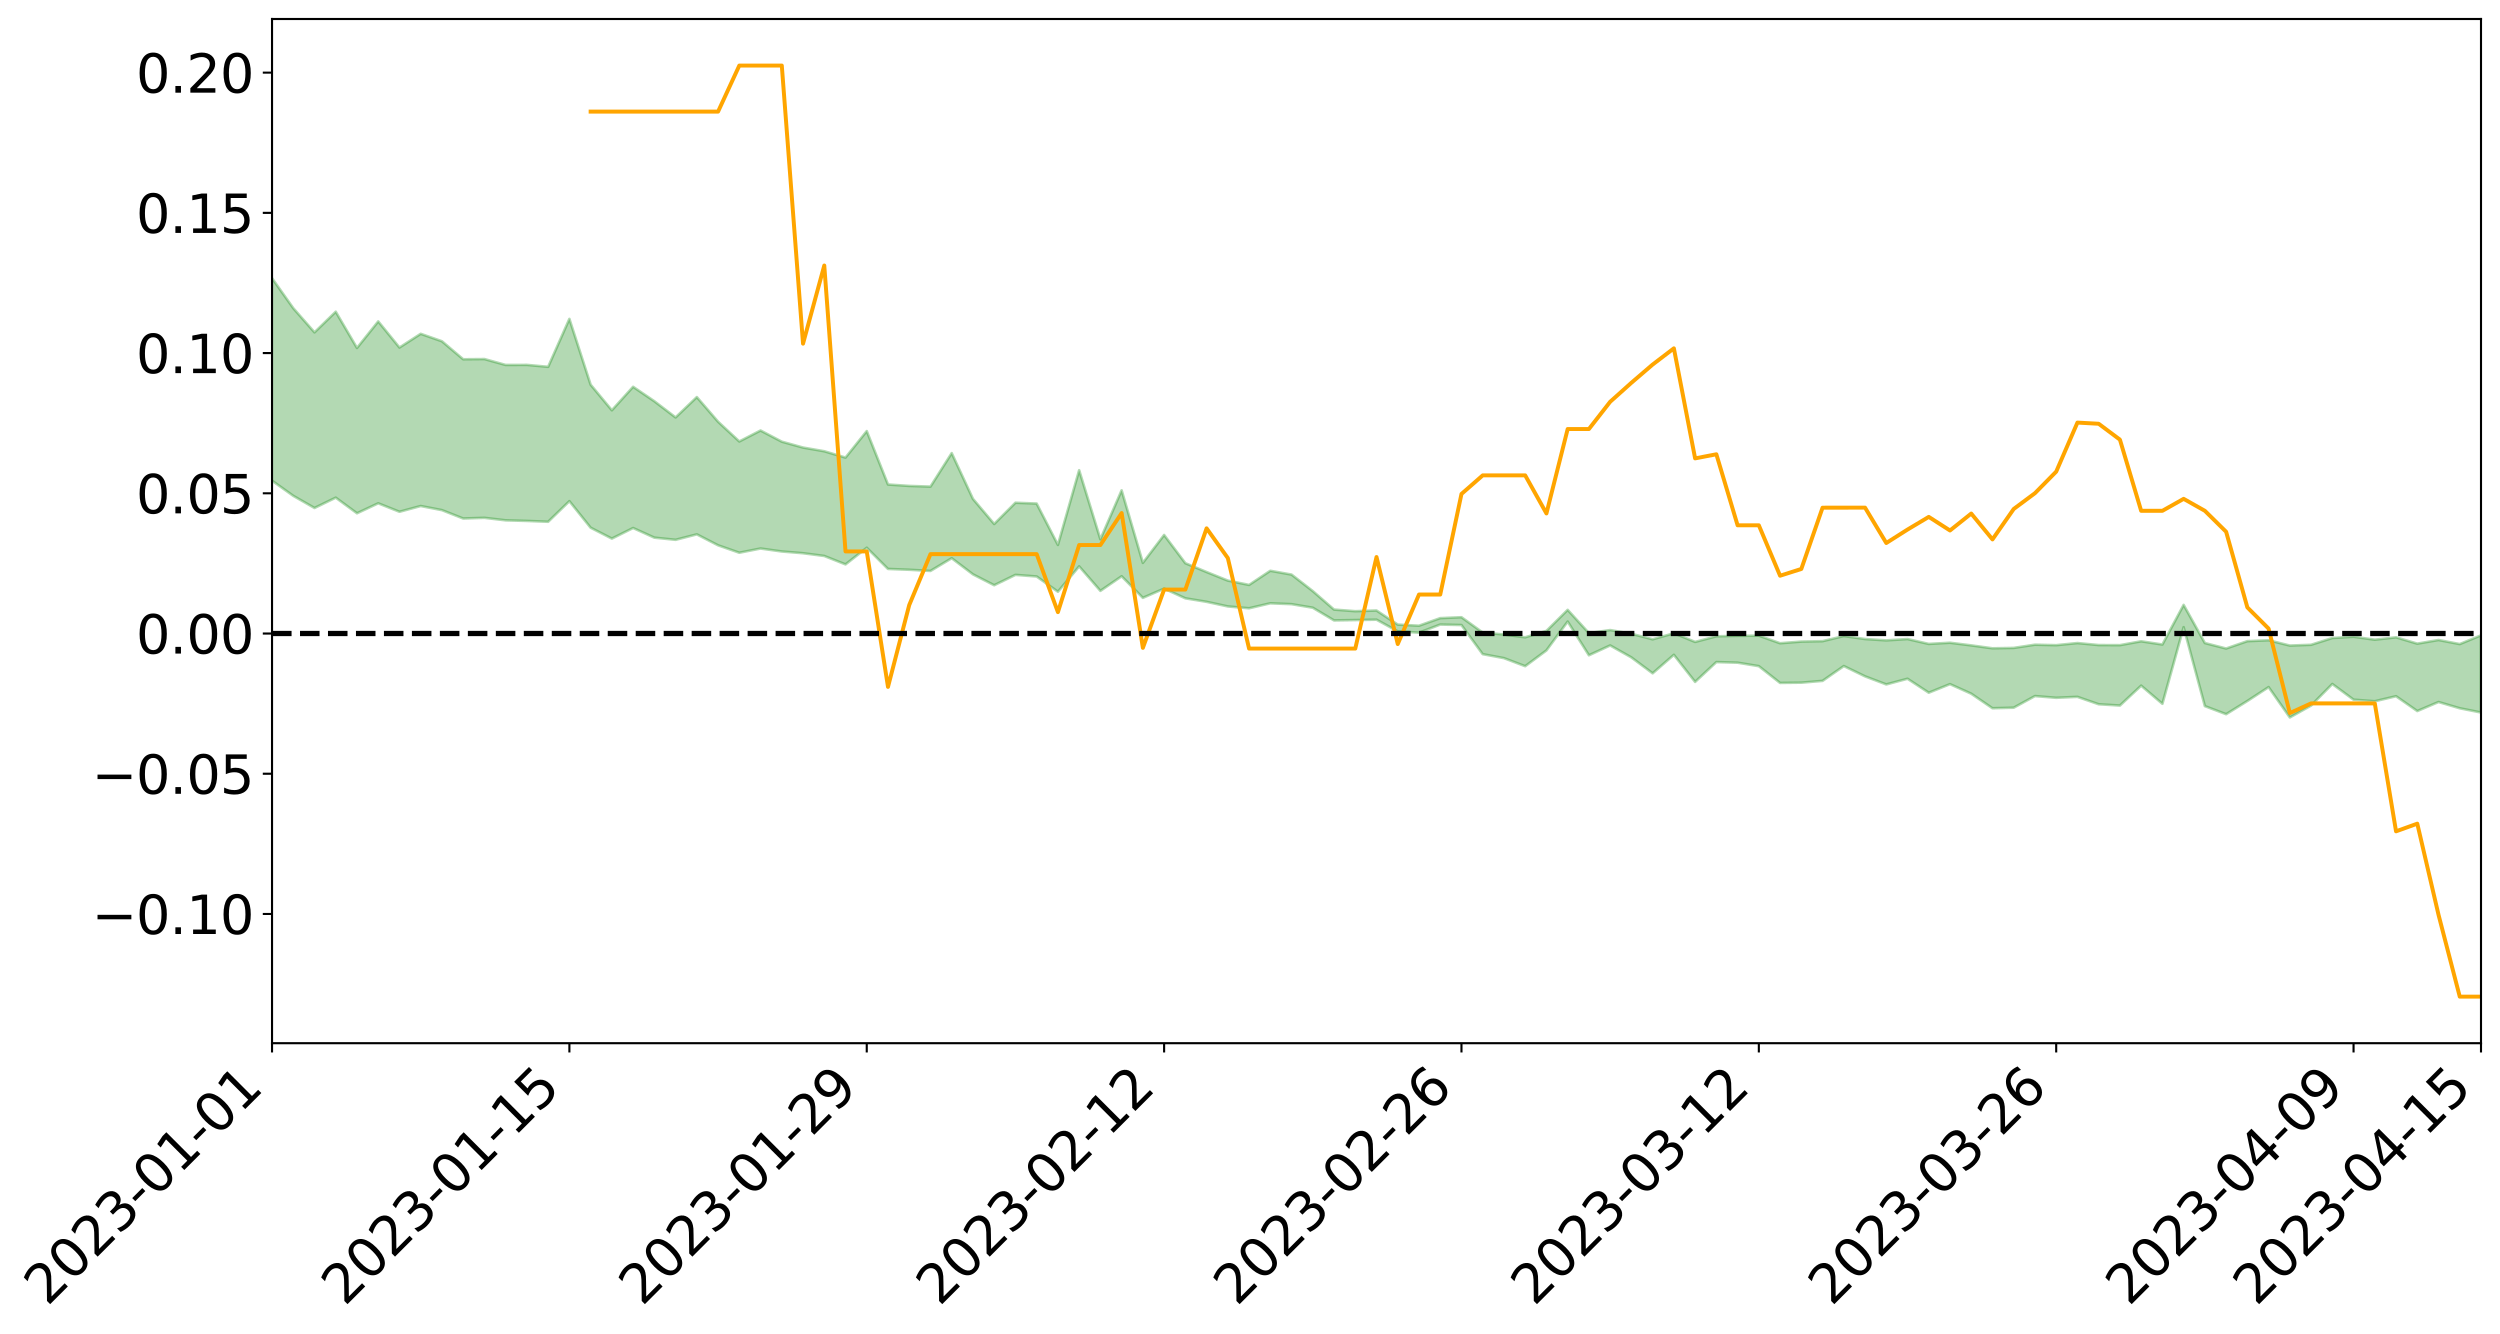<?xml version="1.0" encoding="utf-8" standalone="no"?>
<!DOCTYPE svg PUBLIC "-//W3C//DTD SVG 1.1//EN"
  "http://www.w3.org/Graphics/SVG/1.1/DTD/svg11.dtd">
<svg xmlns:xlink="http://www.w3.org/1999/xlink" width="947.275pt" height="505.355pt" viewBox="0 0 947.275 505.355" xmlns="http://www.w3.org/2000/svg" version="1.1">
 <defs>
  <style type="text/css">*{stroke-linejoin: round; stroke-linecap: butt}</style>
 </defs>
 <g id="figure_1">
  <g id="patch_1">
   <path d="M 0 505.355 
L 947.275 505.355 
L 947.275 -0 
L 0 -0 
z
" style="fill: #ffffff"/>
  </g>
  <g id="axes_1">
   <g id="patch_2">
    <path d="M 103.075 395.28 
L 940.075 395.28 
L 940.075 7.2 
L 103.075 7.2 
z
" style="fill: #ffffff"/>
   </g>
   <g id="PolyCollection_1">
    <path d="M -4315.319 239.974 
L -4315.319 239.99 
L -4307.271 239.916 
L -4299.223 239.851 
L -4291.175 239.768 
L -4283.127 239.711 
L -4275.079 239.639 
L -4267.031 239.556 
L -4258.983 239.477 
L -4250.935 239.405 
L -4242.887 239.341 
L -4234.839 239.268 
L -4226.791 239.192 
L -4218.742 239.118 
L -4210.694 239.028 
L -4202.646 238.952 
L -4194.598 238.865 
L -4186.55 238.788 
L -4178.502 238.688 
L -4170.454 238.603 
L -4162.406 238.522 
L -4154.358 238.426 
L -4146.31 238.333 
L -4138.262 238.242 
L -4130.214 238.133 
L -4122.166 238.037 
L -4114.117 237.925 
L -4106.069 237.812 
L -4098.021 237.688 
L -4089.973 237.56 
L -4081.925 237.434 
L -4073.877 237.29 
L -4065.829 237.128 
L -4057.781 236.981 
L -4049.733 236.816 
L -4041.685 236.63 
L -4033.637 236.453 
L -4025.589 236.249 
L -4017.541 236.041 
L -4009.492 235.826 
L -4001.444 235.599 
L -3993.396 235.348 
L -3985.348 235.081 
L -3977.3 234.799 
L -3969.252 234.525 
L -3961.204 234.206 
L -3953.156 233.899 
L -3945.108 233.574 
L -3937.06 233.246 
L -3929.012 232.894 
L -3920.964 232.515 
L -3912.916 232.16 
L -3904.867 231.767 
L -3896.819 231.361 
L -3888.771 230.962 
L -3880.723 230.565 
L -3872.675 230.137 
L -3864.627 229.704 
L -3856.579 229.272 
L -3848.531 228.822 
L -3840.483 228.366 
L -3832.435 227.911 
L -3824.387 227.441 
L -3816.339 226.97 
L -3808.291 226.505 
L -3800.242 226.022 
L -3792.194 225.508 
L -3784.146 225.008 
L -3776.098 224.509 
L -3768.05 224.017 
L -3760.002 223.507 
L -3751.954 223.007 
L -3743.906 222.5 
L -3735.858 222.037 
L -3727.81 221.501 
L -3719.762 221.03 
L -3711.714 220.52 
L -3703.666 220.036 
L -3695.617 219.533 
L -3687.569 219.076 
L -3679.521 218.56 
L -3671.473 218.077 
L -3663.425 217.621 
L -3655.377 217.129 
L -3647.329 216.661 
L -3639.281 216.181 
L -3631.233 215.691 
L -3623.185 215.219 
L -3615.137 214.755 
L -3607.089 214.265 
L -3599.041 213.793 
L -3590.992 213.311 
L -3582.944 212.837 
L -3574.896 212.373 
L -3566.848 211.898 
L -3558.8 211.419 
L -3550.752 210.983 
L -3542.704 210.496 
L -3534.656 210.028 
L -3526.608 209.568 
L -3518.56 209.107 
L -3510.512 208.648 
L -3502.464 208.184 
L -3494.416 207.739 
L -3486.367 207.279 
L -3478.319 206.809 
L -3470.271 206.335 
L -3462.223 205.856 
L -3454.175 205.405 
L -3446.127 204.914 
L -3438.079 204.393 
L -3430.031 203.901 
L -3421.983 203.384 
L -3413.935 202.86 
L -3405.887 202.309 
L -3397.839 201.748 
L -3389.791 201.223 
L -3381.742 200.631 
L -3373.694 200.065 
L -3365.646 199.459 
L -3357.598 198.898 
L -3349.55 198.247 
L -3341.502 197.607 
L -3333.454 196.982 
L -3325.406 196.347 
L -3317.358 195.693 
L -3309.31 195.012 
L -3301.262 194.369 
L -3293.214 193.64 
L -3285.166 192.991 
L -3277.117 192.24 
L -3269.069 191.51 
L -3261.021 190.795 
L -3252.973 190.106 
L -3244.925 189.311 
L -3236.877 188.585 
L -3228.829 187.68 
L -3220.781 186.89 
L -3212.733 186.148 
L -3204.685 185.318 
L -3196.637 184.466 
L -3188.589 183.495 
L -3180.541 182.578 
L -3172.492 181.798 
L -3164.444 180.607 
L -3156.396 179.632 
L -3148.348 178.634 
L -3140.3 177.599 
L -3132.252 176.431 
L -3124.204 175.322 
L -3116.156 174.458 
L -3108.108 173.486 
L -3100.06 171.914 
L -3092.012 170.619 
L -3083.964 169.812 
L -3075.916 168.441 
L -3067.867 167.441 
L -3059.819 166.513 
L -3051.771 165.222 
L -3043.723 163.464 
L -3035.675 162.387 
L -3027.627 161.78 
L -3019.579 160.47 
L -3011.531 159.971 
L -3003.483 159.108 
L -2995.435 157.55 
L -2987.387 157.557 
L -2979.339 158.044 
L -2971.291 159.195 
L -2963.242 157.686 
L -2955.194 160.383 
L -2947.146 160.911 
L -2939.098 157.059 
L -2931.05 158.039 
L -2923.002 159.623 
L -2914.954 158.564 
L -2906.906 158.291 
L -2898.858 165.374 
L -2890.81 175.478 
L -2882.762 180.483 
L -2874.714 169.404 
L -2866.666 175.033 
L -2858.617 182.425 
L -2850.569 181.961 
L -2842.521 197.051 
L -2834.473 194.965 
L -2826.425 190.323 
L -2818.377 178.852 
L -2810.329 189.612 
L -2802.281 196.081 
L -2794.233 193.367 
L -2786.185 195.052 
L -2778.137 201.162 
L -2770.089 200.345 
L -2762.041 195.074 
L -2753.992 201.695 
L -2745.944 203.006 
L -2737.896 200.641 
L -2729.848 204.842 
L -2721.8 206.376 
L -2713.752 205.958 
L -2705.704 204.68 
L -2697.656 206.057 
L -2689.608 204.642 
L -2681.56 204.759 
L -2673.512 206.068 
L -2665.464 204.822 
L -2657.416 205.457 
L -2649.367 205.484 
L -2641.319 204.472 
L -2633.271 204.829 
L -2625.223 203.373 
L -2617.175 203.455 
L -2609.127 203.84 
L -2601.079 203.845 
L -2593.031 203.122 
L -2584.983 202.5 
L -2576.935 202.325 
L -2568.887 201.635 
L -2560.839 201.503 
L -2552.791 201.348 
L -2544.742 200.309 
L -2536.694 200.751 
L -2528.646 200.051 
L -2520.598 199.727 
L -2512.55 199.71 
L -2504.502 199.021 
L -2496.454 198.821 
L -2488.406 199.005 
L -2480.358 199.328 
L -2472.31 198.226 
L -2464.262 198.008 
L -2456.214 197.62 
L -2448.166 199.428 
L -2440.117 199.437 
L -2432.069 200.116 
L -2424.021 198.324 
L -2415.973 197.207 
L -2407.925 197.52 
L -2399.877 198.706 
L -2391.829 198.882 
L -2383.781 196.72 
L -2375.733 198.494 
L -2367.685 198.016 
L -2359.637 197.693 
L -2351.589 196.681 
L -2343.541 197.455 
L -2335.492 196.95 
L -2327.444 197.374 
L -2319.396 196.707 
L -2311.348 196.172 
L -2303.3 195.232 
L -2295.252 194.765 
L -2287.204 194.336 
L -2279.156 193.758 
L -2271.108 193.607 
L -2263.06 193.071 
L -2255.012 192.498 
L -2246.964 191.035 
L -2238.916 189.915 
L -2230.867 189.393 
L -2222.819 188.171 
L -2214.771 187.903 
L -2206.723 186.829 
L -2198.675 185.264 
L -2190.627 183.953 
L -2182.579 182.953 
L -2174.531 181.332 
L -2166.483 180.326 
L -2158.435 178.879 
L -2150.387 177.596 
L -2142.339 175.991 
L -2134.291 174.662 
L -2126.242 172.867 
L -2118.194 171.446 
L -2110.146 169.905 
L -2102.098 167.866 
L -2094.05 165.965 
L -2086.002 164.573 
L -2077.954 162.894 
L -2069.906 160.845 
L -2061.858 159.222 
L -2053.81 157.252 
L -2045.762 154.452 
L -2037.714 153.28 
L -2029.666 151.005 
L -2021.617 149.216 
L -2013.569 147.183 
L -2005.521 144.982 
L -1997.473 142.708 
L -1989.425 140.636 
L -1981.377 137.865 
L -1973.329 136.204 
L -1965.281 133.62 
L -1957.233 131.944 
L -1949.185 129.298 
L -1941.137 126.743 
L -1933.089 124.38 
L -1925.041 122.493 
L -1916.992 119.439 
L -1908.944 117.363 
L -1900.896 114.68 
L -1892.848 112.555 
L -1884.8 109.811 
L -1876.752 107.401 
L -1868.704 107.029 
L -1860.656 102.364 
L -1852.608 101.555 
L -1844.56 98.654 
L -1836.512 96.65 
L -1828.464 94.294 
L -1820.416 91.836 
L -1812.367 89.679 
L -1804.319 87.594 
L -1796.271 85.627 
L -1788.223 83.649 
L -1780.175 85.046 
L -1772.127 79.341 
L -1764.079 77.863 
L -1756.031 82.395 
L -1747.983 75.525 
L -1739.935 76.573 
L -1731.887 75.741 
L -1723.839 72.123 
L -1715.791 72.641 
L -1707.742 75.989 
L -1699.694 73.382 
L -1691.646 72.142 
L -1683.598 74.202 
L -1675.55 73.323 
L -1667.502 74.717 
L -1659.454 76.634 
L -1651.406 79.966 
L -1643.358 87.791 
L -1635.31 85.915 
L -1627.262 90.129 
L -1619.214 93.608 
L -1611.166 95.452 
L -1603.117 99.904 
L -1595.069 103.691 
L -1587.021 97.239 
L -1578.973 104.312 
L -1570.925 113.217 
L -1562.877 117.543 
L -1554.829 119.554 
L -1546.781 131.327 
L -1538.733 132.333 
L -1530.685 135.586 
L -1522.637 134.787 
L -1514.589 144.73 
L -1506.541 141.724 
L -1498.492 140.041 
L -1490.444 148.538 
L -1482.396 154.586 
L -1474.348 154.111 
L -1466.3 157.721 
L -1458.252 158.929 
L -1450.204 159.197 
L -1442.156 159.245 
L -1434.108 161.268 
L -1426.06 162.432 
L -1418.012 168.619 
L -1409.964 165.527 
L -1401.916 170.921 
L -1393.867 169.771 
L -1385.819 169.103 
L -1377.771 171.32 
L -1369.723 173.301 
L -1361.675 170.916 
L -1353.627 172.173 
L -1345.579 172.308 
L -1337.531 175.263 
L -1329.483 173.883 
L -1321.435 173.267 
L -1313.387 174.15 
L -1305.339 175.592 
L -1297.291 174.953 
L -1289.242 173.611 
L -1281.194 174.431 
L -1273.146 172.366 
L -1265.098 172.624 
L -1257.05 176.115 
L -1249.002 175.938 
L -1240.954 174.01 
L -1232.906 173.549 
L -1224.858 173.791 
L -1216.81 171.699 
L -1208.762 172.219 
L -1200.714 172.22 
L -1192.666 171.781 
L -1184.617 171.22 
L -1176.569 169.927 
L -1168.521 170.701 
L -1160.473 169.834 
L -1152.425 169.65 
L -1144.377 169.193 
L -1136.329 169.256 
L -1128.281 168.268 
L -1120.233 166.476 
L -1112.185 166.405 
L -1104.137 164.949 
L -1096.089 162.846 
L -1088.041 164.411 
L -1079.992 161.543 
L -1071.944 162.765 
L -1063.896 162.234 
L -1055.848 162.457 
L -1047.8 160.624 
L -1039.752 160.51 
L -1031.704 160.265 
L -1023.656 157.98 
L -1015.608 158.573 
L -1007.56 158.387 
L -999.512 158.309 
L -991.464 157.228 
L -983.416 157.755 
L -975.367 156.642 
L -967.319 155.579 
L -959.271 153.895 
L -951.223 153.366 
L -943.175 153.021 
L -935.127 151.851 
L -927.079 152.041 
L -919.031 151.478 
L -910.983 150.441 
L -902.935 150.498 
L -894.887 149.321 
L -886.839 150.33 
L -878.791 149.517 
L -870.742 149.576 
L -862.694 148.113 
L -854.646 146.107 
L -846.598 147.845 
L -838.55 147.807 
L -830.502 147.167 
L -822.454 146.504 
L -814.406 145.113 
L -806.358 144.813 
L -798.31 144.057 
L -790.262 144.192 
L -782.214 143.917 
L -774.166 142.593 
L -766.117 140.705 
L -758.069 143.195 
L -750.021 142.624 
L -741.973 141.027 
L -733.925 142.074 
L -725.877 139.202 
L -717.829 139.576 
L -709.781 139.782 
L -701.733 137.846 
L -693.685 141.207 
L -685.637 137.892 
L -677.589 136.225 
L -669.541 138.442 
L -661.492 139.074 
L -653.444 138.053 
L -645.396 138.951 
L -637.348 137.469 
L -629.3 140.517 
L -621.252 139.067 
L -613.204 139.756 
L -605.156 137.797 
L -597.108 136.055 
L -589.06 138.464 
L -581.012 142.72 
L -572.964 138.067 
L -564.916 138.425 
L -556.867 136.746 
L -548.819 137.674 
L -540.771 137.53 
L -532.723 136.526 
L -524.675 136.202 
L -516.627 138.313 
L -508.579 137.336 
L -500.531 139.263 
L -492.483 139.682 
L -484.435 134.37 
L -476.387 136.654 
L -468.339 136.904 
L -460.291 137.333 
L -452.242 137.713 
L -444.194 141.204 
L -436.146 142.618 
L -428.098 142.494 
L -420.05 146.317 
L -412.002 152.627 
L -403.954 145.158 
L -395.906 145.088 
L -387.858 145.255 
L -379.81 147.753 
L -371.762 148.328 
L -363.714 148.316 
L -355.666 153.737 
L -347.617 155.736 
L -339.569 149.584 
L -331.521 155.159 
L -323.473 152.417 
L -315.425 150.719 
L -307.377 157.508 
L -299.329 156.179 
L -291.281 160.578 
L -283.233 159.276 
L -275.185 156.356 
L -267.137 159.141 
L -259.089 159.195 
L -251.041 161.94 
L -242.992 160.305 
L -234.944 164.805 
L -226.896 161.676 
L -218.848 164.083 
L -210.8 163.671 
L -202.752 166.312 
L -194.704 162.209 
L -186.656 166.721 
L -178.608 166.53 
L -170.56 169.629 
L -162.512 171.29 
L -154.464 171.353 
L -146.416 170.627 
L -138.367 172.638 
L -130.319 174.149 
L -122.271 172.898 
L -114.223 172.455 
L -106.175 174.219 
L -98.127 175.822 
L -90.079 173.161 
L -82.031 171.635 
L -73.983 177.852 
L -65.935 180.681 
L -57.887 174.382 
L -49.839 176.267 
L -41.791 177.222 
L -33.742 177.696 
L -25.694 180.885 
L -17.646 180.478 
L -9.598 179.188 
L -1.55 180.564 
L 6.498 180.93 
L 14.546 177.511 
L 22.594 179.222 
L 30.642 178.146 
L 38.69 182.841 
L 46.738 188.623 
L 54.786 187.754 
L 62.834 183.114 
L 70.883 182.586 
L 78.931 183.191 
L 86.979 183.374 
L 95.027 187.644 
L 103.075 182.135 
L 111.123 187.876 
L 119.171 192.477 
L 127.219 188.562 
L 135.267 194.485 
L 143.315 190.71 
L 151.363 193.915 
L 159.411 191.734 
L 167.459 193.294 
L 175.508 196.465 
L 183.556 196.212 
L 191.604 197.156 
L 199.652 197.383 
L 207.7 197.701 
L 215.748 189.891 
L 223.796 199.948 
L 231.844 204.079 
L 239.892 200.066 
L 247.94 203.72 
L 255.988 204.541 
L 264.036 202.472 
L 272.084 206.619 
L 280.133 209.433 
L 288.181 207.84 
L 296.229 208.958 
L 304.277 209.622 
L 312.325 210.662 
L 320.373 213.855 
L 328.421 207.539 
L 336.469 215.577 
L 344.517 215.887 
L 352.565 216.336 
L 360.613 211.505 
L 368.661 217.625 
L 376.709 221.748 
L 384.758 217.823 
L 392.806 218.439 
L 400.854 224.203 
L 408.902 214.602 
L 416.95 223.882 
L 424.998 218.351 
L 433.046 226.53 
L 441.094 223.025 
L 449.142 226.71 
L 457.19 228.035 
L 465.238 229.783 
L 473.286 230.48 
L 481.334 228.593 
L 489.383 228.924 
L 497.431 230.271 
L 505.479 235.081 
L 513.527 234.946 
L 521.575 234.803 
L 529.623 239.215 
L 537.671 239.729 
L 545.719 236.65 
L 553.767 236.835 
L 561.815 247.866 
L 569.863 249.37 
L 577.911 252.426 
L 585.959 246.444 
L 594.008 235.516 
L 602.056 248.29 
L 610.104 244.565 
L 618.152 249.103 
L 626.2 255.122 
L 634.248 248.114 
L 642.296 258.377 
L 650.344 250.864 
L 658.392 251.097 
L 666.44 252.415 
L 674.488 258.766 
L 682.536 258.667 
L 690.584 257.992 
L 698.633 252.374 
L 706.681 256.276 
L 714.729 259.335 
L 722.777 257.182 
L 730.825 262.469 
L 738.873 259.227 
L 746.921 262.85 
L 754.969 268.362 
L 763.017 268.147 
L 771.065 263.745 
L 779.113 264.402 
L 787.161 264.041 
L 795.209 266.849 
L 803.258 267.338 
L 811.306 259.798 
L 819.354 266.672 
L 827.402 237.641 
L 835.45 267.555 
L 843.498 270.615 
L 851.546 265.617 
L 859.594 260.352 
L 867.642 271.844 
L 875.69 267.344 
L 883.738 259.167 
L 891.786 265.107 
L 899.834 265.709 
L 907.883 263.808 
L 915.931 269.422 
L 923.979 265.998 
L 932.027 268.369 
L 940.075 269.977 
L 940.075 240.742 
L 940.075 240.742 
L 932.027 244.05 
L 923.979 242.5 
L 915.931 243.889 
L 907.883 241.487 
L 899.834 242.39 
L 891.786 241.27 
L 883.738 241.756 
L 875.69 244.318 
L 867.642 244.609 
L 859.594 242.603 
L 851.546 242.943 
L 843.498 245.73 
L 835.45 243.657 
L 827.402 229.193 
L 819.354 244.22 
L 811.306 242.991 
L 803.258 244.458 
L 795.209 244.417 
L 787.161 243.661 
L 779.113 244.464 
L 771.065 244.28 
L 763.017 245.5 
L 754.969 245.648 
L 746.921 244.544 
L 738.873 243.54 
L 730.825 243.992 
L 722.777 242.143 
L 714.729 242.647 
L 706.681 242.135 
L 698.633 241.012 
L 690.584 242.948 
L 682.536 243.106 
L 674.488 243.729 
L 666.44 240.868 
L 658.392 240.928 
L 650.344 241.109 
L 642.296 243.232 
L 634.248 239.947 
L 626.2 242.248 
L 618.152 240.136 
L 610.104 238.742 
L 602.056 239.893 
L 594.008 231.086 
L 585.959 239.062 
L 577.911 241.484 
L 569.863 240.426 
L 561.815 239.68 
L 553.767 233.877 
L 545.719 234.221 
L 537.671 237.091 
L 529.623 236.674 
L 521.575 231.332 
L 513.527 231.586 
L 505.479 230.977 
L 497.431 223.977 
L 489.383 217.72 
L 481.334 216.273 
L 473.286 221.639 
L 465.238 219.997 
L 457.19 216.749 
L 449.142 213.407 
L 441.094 202.71 
L 433.046 213.276 
L 424.998 185.795 
L 416.95 204.339 
L 408.902 178.186 
L 400.854 206.478 
L 392.806 190.806 
L 384.758 190.49 
L 376.709 198.546 
L 368.661 189.038 
L 360.613 171.691 
L 352.565 184.386 
L 344.517 184.119 
L 336.469 183.587 
L 328.421 163.345 
L 320.373 173.392 
L 312.325 170.983 
L 304.277 169.584 
L 296.229 167.353 
L 288.181 163.123 
L 280.133 167.279 
L 272.084 159.796 
L 264.036 150.463 
L 255.988 158.17 
L 247.94 152.031 
L 239.892 146.562 
L 231.844 155.461 
L 223.796 145.756 
L 215.748 120.838 
L 207.7 138.996 
L 199.652 138.257 
L 191.604 138.285 
L 183.556 136.053 
L 175.508 136.129 
L 167.459 129.309 
L 159.411 126.487 
L 151.363 131.687 
L 143.315 121.792 
L 135.267 131.848 
L 127.219 118.112 
L 119.171 125.943 
L 111.123 116.774 
L 103.075 105.414 
L 95.027 115.733 
L 86.979 105.781 
L 78.931 106.406 
L 70.883 105.906 
L 62.834 106.804 
L 54.786 116.104 
L 46.738 118.267 
L 38.69 106.948 
L 30.642 95.343 
L 22.594 98.477 
L 14.546 96.059 
L 6.498 103.198 
L -1.55 102.35 
L -9.598 99.338 
L -17.646 102.996 
L -25.694 102.593 
L -33.742 96.616 
L -41.791 97.208 
L -49.839 94.823 
L -57.887 91.911 
L -65.935 105.044 
L -73.983 97.476 
L -82.031 87.146 
L -90.079 91.925 
L -98.127 96.183 
L -106.175 93.173 
L -114.223 90.83 
L -122.271 92.451 
L -130.319 96.953 
L -138.367 91.824 
L -146.416 89.864 
L -154.464 91.796 
L -162.512 88.537 
L -170.56 89.431 
L -178.608 82.989 
L -186.656 85.174 
L -194.704 77.339 
L -202.752 83.877 
L -210.8 80.635 
L -218.848 82.379 
L -226.896 80.158 
L -234.944 84.118 
L -242.992 77.092 
L -251.041 81.359 
L -259.089 76.906 
L -267.137 77.673 
L -275.185 74.176 
L -283.233 75.931 
L -291.281 80.817 
L -299.329 76.006 
L -307.377 77.14 
L -315.425 67.721 
L -323.473 72.046 
L -331.521 74.241 
L -339.569 66.996 
L -347.617 75.078 
L -355.666 75.713 
L -363.714 66.552 
L -371.762 66.728 
L -379.81 66.099 
L -387.858 62.812 
L -395.906 65.109 
L -403.954 64.297 
L -412.002 75.094 
L -420.05 67.671 
L -428.098 62.192 
L -436.146 62.352 
L -444.194 60.752 
L -452.242 57.443 
L -460.291 58.635 
L -468.339 56.403 
L -476.387 58.913 
L -484.435 55.654 
L -492.483 61.808 
L -500.531 62.615 
L -508.579 61.168 
L -516.627 62.512 
L -524.675 60.12 
L -532.723 61.912 
L -540.771 62.929 
L -548.819 65.777 
L -556.867 63.391 
L -564.916 66.581 
L -572.964 65.869 
L -581.012 71.878 
L -589.06 67.715 
L -597.108 65.467 
L -605.156 68.002 
L -613.204 69.117 
L -621.252 69.144 
L -629.3 72.604 
L -637.348 69.495 
L -645.396 71.802 
L -653.444 70.599 
L -661.492 71.101 
L -669.541 70.017 
L -677.589 68.461 
L -685.637 71.228 
L -693.685 74.934 
L -701.733 71.02 
L -709.781 73.159 
L -717.829 72.131 
L -725.877 73.325 
L -733.925 76.173 
L -741.973 75.114 
L -750.021 77.407 
L -758.069 77.961 
L -766.117 75.224 
L -774.166 76.719 
L -782.214 78.393 
L -790.262 78.946 
L -798.31 78.793 
L -806.358 79.955 
L -814.406 79.672 
L -822.454 81.432 
L -830.502 81.855 
L -838.55 82.179 
L -846.598 82.5 
L -854.646 79.109 
L -862.694 82.65 
L -870.742 84.003 
L -878.791 83.486 
L -886.839 83.494 
L -894.887 83.405 
L -902.935 84.352 
L -910.983 83.882 
L -919.031 85.356 
L -927.079 85.786 
L -935.127 85.271 
L -943.175 85.718 
L -951.223 86.367 
L -959.271 87.041 
L -967.319 89.667 
L -975.367 90.164 
L -983.416 91.348 
L -991.464 90.495 
L -999.512 91.624 
L -1007.56 91.573 
L -1015.608 91.792 
L -1023.656 90.188 
L -1031.704 93.928 
L -1039.752 94.079 
L -1047.8 94.144 
L -1055.848 96.306 
L -1063.896 95.941 
L -1071.944 96.719 
L -1079.992 95.317 
L -1088.041 98.358 
L -1096.089 97.187 
L -1104.137 100.11 
L -1112.185 102.124 
L -1120.233 102.552 
L -1128.281 105.134 
L -1136.329 107.106 
L -1144.377 106.808 
L -1152.425 107.934 
L -1160.473 108.1 
L -1168.521 109.649 
L -1176.569 108.926 
L -1184.617 111.173 
L -1192.666 112.802 
L -1200.714 113.687 
L -1208.762 114.134 
L -1216.81 114.452 
L -1224.858 116.919 
L -1232.906 117.359 
L -1240.954 118.821 
L -1249.002 121.066 
L -1257.05 121.67 
L -1265.098 119.339 
L -1273.146 119.842 
L -1281.194 122.344 
L -1289.242 122.504 
L -1297.291 124.186 
L -1305.339 125.367 
L -1313.387 124.52 
L -1321.435 125.199 
L -1329.483 126.087 
L -1337.531 127.786 
L -1345.579 125.641 
L -1353.627 126.406 
L -1361.675 126.301 
L -1369.723 128.784 
L -1377.771 128.359 
L -1385.819 126.817 
L -1393.867 128.094 
L -1401.916 129.416 
L -1409.964 125.59 
L -1418.012 128.93 
L -1426.06 124.457 
L -1434.108 124.189 
L -1442.156 123.24 
L -1450.204 124.216 
L -1458.252 124.461 
L -1466.3 123.874 
L -1474.348 121.73 
L -1482.396 123.308 
L -1490.444 118.359 
L -1498.492 113.484 
L -1506.541 114.689 
L -1514.589 117.265 
L -1522.637 110.745 
L -1530.685 110.96 
L -1538.733 109.332 
L -1546.781 108.828 
L -1554.829 99.408 
L -1562.877 98.602 
L -1570.925 95.132 
L -1578.973 87.737 
L -1587.021 82.459 
L -1595.069 88.187 
L -1603.117 85.495 
L -1611.166 80.86 
L -1619.214 78.81 
L -1627.262 75.423 
L -1635.31 71.029 
L -1643.358 73.223 
L -1651.406 64.909 
L -1659.454 61.868 
L -1667.502 59.807 
L -1675.55 58.539 
L -1683.598 59.447 
L -1691.646 57.385 
L -1699.694 58.74 
L -1707.742 61.629 
L -1715.791 58.576 
L -1723.839 58.096 
L -1731.887 62.01 
L -1739.935 62.964 
L -1747.983 62.165 
L -1756.031 69.12 
L -1764.079 64.962 
L -1772.127 66.412 
L -1780.175 72.466 
L -1788.223 70.903 
L -1796.271 72.812 
L -1804.319 74.613 
L -1812.367 76.561 
L -1820.416 78.726 
L -1828.464 81.008 
L -1836.512 83.217 
L -1844.56 85.093 
L -1852.608 87.69 
L -1860.656 88.354 
L -1868.704 92.894 
L -1876.752 93.067 
L -1884.8 95.4 
L -1892.848 97.994 
L -1900.896 99.972 
L -1908.944 102.431 
L -1916.992 104.364 
L -1925.041 107.164 
L -1933.089 108.867 
L -1941.137 110.939 
L -1949.185 113.365 
L -1957.233 115.836 
L -1965.281 117.358 
L -1973.329 119.745 
L -1981.377 121.384 
L -1989.425 123.836 
L -1997.473 125.744 
L -2005.521 127.641 
L -2013.569 129.737 
L -2021.617 131.6 
L -2029.666 133.188 
L -2037.714 135.236 
L -2045.762 136.293 
L -2053.81 138.813 
L -2061.858 140.525 
L -2069.906 142.037 
L -2077.954 143.877 
L -2086.002 145.016 
L -2094.05 146.65 
L -2102.098 148.327 
L -2110.146 150.169 
L -2118.194 151.585 
L -2126.242 152.979 
L -2134.291 154.497 
L -2142.339 155.958 
L -2150.387 157.53 
L -2158.435 158.789 
L -2166.483 160.157 
L -2174.531 161.278 
L -2182.579 162.827 
L -2190.627 163.95 
L -2198.675 165.22 
L -2206.723 166.799 
L -2214.771 167.896 
L -2222.819 168.229 
L -2230.867 169.532 
L -2238.916 170.207 
L -2246.964 171.464 
L -2255.012 172.925 
L -2263.06 173.685 
L -2271.108 174.398 
L -2279.156 174.555 
L -2287.204 175.305 
L -2295.252 175.759 
L -2303.3 176.249 
L -2311.348 177.302 
L -2319.396 177.922 
L -2327.444 178.807 
L -2335.492 178.333 
L -2343.541 178.831 
L -2351.589 178.082 
L -2359.637 179.307 
L -2367.685 179.513 
L -2375.733 180.418 
L -2383.781 178.576 
L -2391.829 180.872 
L -2399.877 180.724 
L -2407.925 179.462 
L -2415.973 179.174 
L -2424.021 180.384 
L -2432.069 182.445 
L -2440.117 181.702 
L -2448.166 181.705 
L -2456.214 179.717 
L -2464.262 179.741 
L -2472.31 180.375 
L -2480.358 181.666 
L -2488.406 181.307 
L -2496.454 181.097 
L -2504.502 181.341 
L -2512.55 182.149 
L -2520.598 182.017 
L -2528.646 182.544 
L -2536.694 183.39 
L -2544.742 182.866 
L -2552.791 184.071 
L -2560.839 184.289 
L -2568.887 184.466 
L -2576.935 185.238 
L -2584.983 185.458 
L -2593.031 186.307 
L -2601.079 187.231 
L -2609.127 187.276 
L -2617.175 186.945 
L -2625.223 186.717 
L -2633.271 188.633 
L -2641.319 188.335 
L -2649.367 189.631 
L -2657.416 189.682 
L -2665.464 189.223 
L -2673.512 190.505 
L -2681.56 189.366 
L -2689.608 189.453 
L -2697.656 191.073 
L -2705.704 189.955 
L -2713.752 191.488 
L -2721.8 191.999 
L -2729.848 190.759 
L -2737.896 186.752 
L -2745.944 189.364 
L -2753.992 188.159 
L -2762.041 182.188 
L -2770.089 187.339 
L -2778.137 188.425 
L -2786.185 182.91 
L -2794.233 181.428 
L -2802.281 184.446 
L -2810.329 178.47 
L -2818.377 168.262 
L -2826.425 179.649 
L -2834.473 184.289 
L -2842.521 186.62 
L -2850.569 172.345 
L -2858.617 173.016 
L -2866.666 166.009 
L -2874.714 160.496 
L -2882.762 171.883 
L -2890.81 167.126 
L -2898.858 157.237 
L -2906.906 150.251 
L -2914.954 150.808 
L -2923.002 152.172 
L -2931.05 150.793 
L -2939.098 150.031 
L -2947.146 154.262 
L -2955.194 153.9 
L -2963.242 151.379 
L -2971.291 153.157 
L -2979.339 152.196 
L -2987.387 151.924 
L -2995.435 152.199 
L -3003.483 153.951 
L -3011.531 155.062 
L -3019.579 155.758 
L -3027.627 157.303 
L -3035.675 158.108 
L -3043.723 159.382 
L -3051.771 161.294 
L -3059.819 162.861 
L -3067.867 163.95 
L -3075.916 165.142 
L -3083.964 166.662 
L -3092.012 167.672 
L -3100.06 169.127 
L -3108.108 170.864 
L -3116.156 171.941 
L -3124.204 172.721 
L -3132.252 173.825 
L -3140.3 174.956 
L -3148.348 175.984 
L -3156.396 176.969 
L -3164.444 177.92 
L -3172.492 179.183 
L -3180.541 179.886 
L -3188.589 180.826 
L -3196.637 181.812 
L -3204.685 182.664 
L -3212.733 183.494 
L -3220.781 184.198 
L -3228.829 184.959 
L -3236.877 185.934 
L -3244.925 186.64 
L -3252.973 187.45 
L -3261.021 188.119 
L -3269.069 188.852 
L -3277.117 189.603 
L -3285.166 190.356 
L -3293.214 190.994 
L -3301.262 191.738 
L -3309.31 192.392 
L -3317.358 193.091 
L -3325.406 193.746 
L -3333.454 194.412 
L -3341.502 195.041 
L -3349.55 195.704 
L -3357.598 196.397 
L -3365.646 196.94 
L -3373.694 197.597 
L -3381.742 198.173 
L -3389.791 198.826 
L -3397.839 199.326 
L -3405.887 199.935 
L -3413.935 200.52 
L -3421.983 201.076 
L -3430.031 201.636 
L -3438.079 202.15 
L -3446.127 202.746 
L -3454.175 203.283 
L -3462.223 203.729 
L -3470.271 204.256 
L -3478.319 204.783 
L -3486.367 205.308 
L -3494.416 205.815 
L -3502.464 206.29 
L -3510.512 206.811 
L -3518.56 207.324 
L -3526.608 207.839 
L -3534.656 208.354 
L -3542.704 208.883 
L -3550.752 209.432 
L -3558.8 209.91 
L -3566.848 210.454 
L -3574.896 210.989 
L -3582.944 211.505 
L -3590.992 212.037 
L -3599.041 212.58 
L -3607.089 213.108 
L -3615.137 213.662 
L -3623.185 214.171 
L -3631.233 214.69 
L -3639.281 215.237 
L -3647.329 215.768 
L -3655.377 216.274 
L -3663.425 216.809 
L -3671.473 217.301 
L -3679.521 217.825 
L -3687.569 218.383 
L -3695.617 218.867 
L -3703.666 219.406 
L -3711.714 219.919 
L -3719.762 220.455 
L -3727.81 220.946 
L -3735.858 221.513 
L -3743.906 221.991 
L -3751.954 222.522 
L -3760.002 223.043 
L -3768.05 223.576 
L -3776.098 224.085 
L -3784.146 224.603 
L -3792.194 225.123 
L -3800.242 225.659 
L -3808.291 226.159 
L -3816.339 226.638 
L -3824.387 227.124 
L -3832.435 227.61 
L -3840.483 228.073 
L -3848.531 228.54 
L -3856.579 229 
L -3864.627 229.44 
L -3872.675 229.884 
L -3880.723 230.325 
L -3888.771 230.729 
L -3896.819 231.137 
L -3904.867 231.561 
L -3912.916 231.963 
L -3920.964 232.325 
L -3929.012 232.719 
L -3937.06 233.081 
L -3945.108 233.415 
L -3953.156 233.749 
L -3961.204 234.061 
L -3969.252 234.394 
L -3977.3 234.673 
L -3985.348 234.965 
L -3993.396 235.241 
L -4001.444 235.496 
L -4009.492 235.73 
L -4017.541 235.944 
L -4025.589 236.155 
L -4033.637 236.364 
L -4041.685 236.54 
L -4049.733 236.733 
L -4057.781 236.898 
L -4065.829 237.042 
L -4073.877 237.208 
L -4081.925 237.354 
L -4089.973 237.478 
L -4098.021 237.608 
L -4106.069 237.735 
L -4114.117 237.848 
L -4122.166 237.961 
L -4130.214 238.056 
L -4138.262 238.168 
L -4146.31 238.259 
L -4154.358 238.354 
L -4162.406 238.453 
L -4170.454 238.535 
L -4178.502 238.622 
L -4186.55 238.732 
L -4194.598 238.812 
L -4202.646 238.908 
L -4210.694 238.985 
L -4218.742 239.085 
L -4226.791 239.165 
L -4234.839 239.248 
L -4242.887 239.323 
L -4250.935 239.39 
L -4258.983 239.466 
L -4267.031 239.547 
L -4275.079 239.626 
L -4283.127 239.695 
L -4291.175 239.752 
L -4299.223 239.831 
L -4307.271 239.897 
L -4315.319 239.974 
z
" clip-path="url(#p81cc512ea2)" style="fill: #008000; fill-opacity: 0.3; stroke: #008000; stroke-opacity: 0.3"/>
   </g>
   <g id="matplotlib.axis_1">
    <g id="xtick_1">
     <g id="line2d_1">
      <defs>
       <path id="m306167f51f" d="M 0 0 
L 0 3.5 
" style="stroke: #000000; stroke-width: 0.8"/>
      </defs>
      <g>
       <use xlink:href="#m306167f51f" x="103.075" y="395.28" style="stroke: #000000; stroke-width: 0.8"/>
      </g>
     </g>
     <g id="text_1">
      <!-- 2023-01-01 -->
      <g transform="translate(17.946 495.214) rotate(-45) scale(0.2 -0.2)">
       <defs>
        <path id="DejaVuSans-32" d="M 1228 531 
L 3431 531 
L 3431 0 
L 469 0 
L 469 531 
Q 828 903 1448 1529 
Q 2069 2156 2228 2338 
Q 2531 2678 2651 2914 
Q 2772 3150 2772 3378 
Q 2772 3750 2511 3984 
Q 2250 4219 1831 4219 
Q 1534 4219 1204 4116 
Q 875 4013 500 3803 
L 500 4441 
Q 881 4594 1212 4672 
Q 1544 4750 1819 4750 
Q 2544 4750 2975 4387 
Q 3406 4025 3406 3419 
Q 3406 3131 3298 2873 
Q 3191 2616 2906 2266 
Q 2828 2175 2409 1742 
Q 1991 1309 1228 531 
z
" transform="scale(0.016)"/>
        <path id="DejaVuSans-30" d="M 2034 4250 
Q 1547 4250 1301 3770 
Q 1056 3291 1056 2328 
Q 1056 1369 1301 889 
Q 1547 409 2034 409 
Q 2525 409 2770 889 
Q 3016 1369 3016 2328 
Q 3016 3291 2770 3770 
Q 2525 4250 2034 4250 
z
M 2034 4750 
Q 2819 4750 3233 4129 
Q 3647 3509 3647 2328 
Q 3647 1150 3233 529 
Q 2819 -91 2034 -91 
Q 1250 -91 836 529 
Q 422 1150 422 2328 
Q 422 3509 836 4129 
Q 1250 4750 2034 4750 
z
" transform="scale(0.016)"/>
        <path id="DejaVuSans-33" d="M 2597 2516 
Q 3050 2419 3304 2112 
Q 3559 1806 3559 1356 
Q 3559 666 3084 287 
Q 2609 -91 1734 -91 
Q 1441 -91 1130 -33 
Q 819 25 488 141 
L 488 750 
Q 750 597 1062 519 
Q 1375 441 1716 441 
Q 2309 441 2620 675 
Q 2931 909 2931 1356 
Q 2931 1769 2642 2001 
Q 2353 2234 1838 2234 
L 1294 2234 
L 1294 2753 
L 1863 2753 
Q 2328 2753 2575 2939 
Q 2822 3125 2822 3475 
Q 2822 3834 2567 4026 
Q 2313 4219 1838 4219 
Q 1578 4219 1281 4162 
Q 984 4106 628 3988 
L 628 4550 
Q 988 4650 1302 4700 
Q 1616 4750 1894 4750 
Q 2613 4750 3031 4423 
Q 3450 4097 3450 3541 
Q 3450 3153 3228 2886 
Q 3006 2619 2597 2516 
z
" transform="scale(0.016)"/>
        <path id="DejaVuSans-2d" d="M 313 2009 
L 1997 2009 
L 1997 1497 
L 313 1497 
L 313 2009 
z
" transform="scale(0.016)"/>
        <path id="DejaVuSans-31" d="M 794 531 
L 1825 531 
L 1825 4091 
L 703 3866 
L 703 4441 
L 1819 4666 
L 2450 4666 
L 2450 531 
L 3481 531 
L 3481 0 
L 794 0 
L 794 531 
z
" transform="scale(0.016)"/>
       </defs>
       <use xlink:href="#DejaVuSans-32"/>
       <use xlink:href="#DejaVuSans-30" x="63.623"/>
       <use xlink:href="#DejaVuSans-32" x="127.246"/>
       <use xlink:href="#DejaVuSans-33" x="190.869"/>
       <use xlink:href="#DejaVuSans-2d" x="254.492"/>
       <use xlink:href="#DejaVuSans-30" x="290.576"/>
       <use xlink:href="#DejaVuSans-31" x="354.199"/>
       <use xlink:href="#DejaVuSans-2d" x="417.822"/>
       <use xlink:href="#DejaVuSans-30" x="453.906"/>
       <use xlink:href="#DejaVuSans-31" x="517.529"/>
      </g>
     </g>
    </g>
    <g id="xtick_2">
     <g id="line2d_2">
      <g>
       <use xlink:href="#m306167f51f" x="215.748" y="395.28" style="stroke: #000000; stroke-width: 0.8"/>
      </g>
     </g>
     <g id="text_2">
      <!-- 2023-01-15 -->
      <g transform="translate(130.619 495.214) rotate(-45) scale(0.2 -0.2)">
       <defs>
        <path id="DejaVuSans-35" d="M 691 4666 
L 3169 4666 
L 3169 4134 
L 1269 4134 
L 1269 2991 
Q 1406 3038 1543 3061 
Q 1681 3084 1819 3084 
Q 2600 3084 3056 2656 
Q 3513 2228 3513 1497 
Q 3513 744 3044 326 
Q 2575 -91 1722 -91 
Q 1428 -91 1123 -41 
Q 819 9 494 109 
L 494 744 
Q 775 591 1075 516 
Q 1375 441 1709 441 
Q 2250 441 2565 725 
Q 2881 1009 2881 1497 
Q 2881 1984 2565 2268 
Q 2250 2553 1709 2553 
Q 1456 2553 1204 2497 
Q 953 2441 691 2322 
L 691 4666 
z
" transform="scale(0.016)"/>
       </defs>
       <use xlink:href="#DejaVuSans-32"/>
       <use xlink:href="#DejaVuSans-30" x="63.623"/>
       <use xlink:href="#DejaVuSans-32" x="127.246"/>
       <use xlink:href="#DejaVuSans-33" x="190.869"/>
       <use xlink:href="#DejaVuSans-2d" x="254.492"/>
       <use xlink:href="#DejaVuSans-30" x="290.576"/>
       <use xlink:href="#DejaVuSans-31" x="354.199"/>
       <use xlink:href="#DejaVuSans-2d" x="417.822"/>
       <use xlink:href="#DejaVuSans-31" x="453.906"/>
       <use xlink:href="#DejaVuSans-35" x="517.529"/>
      </g>
     </g>
    </g>
    <g id="xtick_3">
     <g id="line2d_3">
      <g>
       <use xlink:href="#m306167f51f" x="328.421" y="395.28" style="stroke: #000000; stroke-width: 0.8"/>
      </g>
     </g>
     <g id="text_3">
      <!-- 2023-01-29 -->
      <g transform="translate(243.292 495.214) rotate(-45) scale(0.2 -0.2)">
       <defs>
        <path id="DejaVuSans-39" d="M 703 97 
L 703 672 
Q 941 559 1184 500 
Q 1428 441 1663 441 
Q 2288 441 2617 861 
Q 2947 1281 2994 2138 
Q 2813 1869 2534 1725 
Q 2256 1581 1919 1581 
Q 1219 1581 811 2004 
Q 403 2428 403 3163 
Q 403 3881 828 4315 
Q 1253 4750 1959 4750 
Q 2769 4750 3195 4129 
Q 3622 3509 3622 2328 
Q 3622 1225 3098 567 
Q 2575 -91 1691 -91 
Q 1453 -91 1209 -44 
Q 966 3 703 97 
z
M 1959 2075 
Q 2384 2075 2632 2365 
Q 2881 2656 2881 3163 
Q 2881 3666 2632 3958 
Q 2384 4250 1959 4250 
Q 1534 4250 1286 3958 
Q 1038 3666 1038 3163 
Q 1038 2656 1286 2365 
Q 1534 2075 1959 2075 
z
" transform="scale(0.016)"/>
       </defs>
       <use xlink:href="#DejaVuSans-32"/>
       <use xlink:href="#DejaVuSans-30" x="63.623"/>
       <use xlink:href="#DejaVuSans-32" x="127.246"/>
       <use xlink:href="#DejaVuSans-33" x="190.869"/>
       <use xlink:href="#DejaVuSans-2d" x="254.492"/>
       <use xlink:href="#DejaVuSans-30" x="290.576"/>
       <use xlink:href="#DejaVuSans-31" x="354.199"/>
       <use xlink:href="#DejaVuSans-2d" x="417.822"/>
       <use xlink:href="#DejaVuSans-32" x="453.906"/>
       <use xlink:href="#DejaVuSans-39" x="517.529"/>
      </g>
     </g>
    </g>
    <g id="xtick_4">
     <g id="line2d_4">
      <g>
       <use xlink:href="#m306167f51f" x="441.094" y="395.28" style="stroke: #000000; stroke-width: 0.8"/>
      </g>
     </g>
     <g id="text_4">
      <!-- 2023-02-12 -->
      <g transform="translate(355.965 495.214) rotate(-45) scale(0.2 -0.2)">
       <use xlink:href="#DejaVuSans-32"/>
       <use xlink:href="#DejaVuSans-30" x="63.623"/>
       <use xlink:href="#DejaVuSans-32" x="127.246"/>
       <use xlink:href="#DejaVuSans-33" x="190.869"/>
       <use xlink:href="#DejaVuSans-2d" x="254.492"/>
       <use xlink:href="#DejaVuSans-30" x="290.576"/>
       <use xlink:href="#DejaVuSans-32" x="354.199"/>
       <use xlink:href="#DejaVuSans-2d" x="417.822"/>
       <use xlink:href="#DejaVuSans-31" x="453.906"/>
       <use xlink:href="#DejaVuSans-32" x="517.529"/>
      </g>
     </g>
    </g>
    <g id="xtick_5">
     <g id="line2d_5">
      <g>
       <use xlink:href="#m306167f51f" x="553.767" y="395.28" style="stroke: #000000; stroke-width: 0.8"/>
      </g>
     </g>
     <g id="text_5">
      <!-- 2023-02-26 -->
      <g transform="translate(468.638 495.214) rotate(-45) scale(0.2 -0.2)">
       <defs>
        <path id="DejaVuSans-36" d="M 2113 2584 
Q 1688 2584 1439 2293 
Q 1191 2003 1191 1497 
Q 1191 994 1439 701 
Q 1688 409 2113 409 
Q 2538 409 2786 701 
Q 3034 994 3034 1497 
Q 3034 2003 2786 2293 
Q 2538 2584 2113 2584 
z
M 3366 4563 
L 3366 3988 
Q 3128 4100 2886 4159 
Q 2644 4219 2406 4219 
Q 1781 4219 1451 3797 
Q 1122 3375 1075 2522 
Q 1259 2794 1537 2939 
Q 1816 3084 2150 3084 
Q 2853 3084 3261 2657 
Q 3669 2231 3669 1497 
Q 3669 778 3244 343 
Q 2819 -91 2113 -91 
Q 1303 -91 875 529 
Q 447 1150 447 2328 
Q 447 3434 972 4092 
Q 1497 4750 2381 4750 
Q 2619 4750 2861 4703 
Q 3103 4656 3366 4563 
z
" transform="scale(0.016)"/>
       </defs>
       <use xlink:href="#DejaVuSans-32"/>
       <use xlink:href="#DejaVuSans-30" x="63.623"/>
       <use xlink:href="#DejaVuSans-32" x="127.246"/>
       <use xlink:href="#DejaVuSans-33" x="190.869"/>
       <use xlink:href="#DejaVuSans-2d" x="254.492"/>
       <use xlink:href="#DejaVuSans-30" x="290.576"/>
       <use xlink:href="#DejaVuSans-32" x="354.199"/>
       <use xlink:href="#DejaVuSans-2d" x="417.822"/>
       <use xlink:href="#DejaVuSans-32" x="453.906"/>
       <use xlink:href="#DejaVuSans-36" x="517.529"/>
      </g>
     </g>
    </g>
    <g id="xtick_6">
     <g id="line2d_6">
      <g>
       <use xlink:href="#m306167f51f" x="666.44" y="395.28" style="stroke: #000000; stroke-width: 0.8"/>
      </g>
     </g>
     <g id="text_6">
      <!-- 2023-03-12 -->
      <g transform="translate(581.311 495.214) rotate(-45) scale(0.2 -0.2)">
       <use xlink:href="#DejaVuSans-32"/>
       <use xlink:href="#DejaVuSans-30" x="63.623"/>
       <use xlink:href="#DejaVuSans-32" x="127.246"/>
       <use xlink:href="#DejaVuSans-33" x="190.869"/>
       <use xlink:href="#DejaVuSans-2d" x="254.492"/>
       <use xlink:href="#DejaVuSans-30" x="290.576"/>
       <use xlink:href="#DejaVuSans-33" x="354.199"/>
       <use xlink:href="#DejaVuSans-2d" x="417.822"/>
       <use xlink:href="#DejaVuSans-31" x="453.906"/>
       <use xlink:href="#DejaVuSans-32" x="517.529"/>
      </g>
     </g>
    </g>
    <g id="xtick_7">
     <g id="line2d_7">
      <g>
       <use xlink:href="#m306167f51f" x="779.113" y="395.28" style="stroke: #000000; stroke-width: 0.8"/>
      </g>
     </g>
     <g id="text_7">
      <!-- 2023-03-26 -->
      <g transform="translate(693.984 495.214) rotate(-45) scale(0.2 -0.2)">
       <use xlink:href="#DejaVuSans-32"/>
       <use xlink:href="#DejaVuSans-30" x="63.623"/>
       <use xlink:href="#DejaVuSans-32" x="127.246"/>
       <use xlink:href="#DejaVuSans-33" x="190.869"/>
       <use xlink:href="#DejaVuSans-2d" x="254.492"/>
       <use xlink:href="#DejaVuSans-30" x="290.576"/>
       <use xlink:href="#DejaVuSans-33" x="354.199"/>
       <use xlink:href="#DejaVuSans-2d" x="417.822"/>
       <use xlink:href="#DejaVuSans-32" x="453.906"/>
       <use xlink:href="#DejaVuSans-36" x="517.529"/>
      </g>
     </g>
    </g>
    <g id="xtick_8">
     <g id="line2d_8">
      <g>
       <use xlink:href="#m306167f51f" x="891.786" y="395.28" style="stroke: #000000; stroke-width: 0.8"/>
      </g>
     </g>
     <g id="text_8">
      <!-- 2023-04-09 -->
      <g transform="translate(806.657 495.214) rotate(-45) scale(0.2 -0.2)">
       <defs>
        <path id="DejaVuSans-34" d="M 2419 4116 
L 825 1625 
L 2419 1625 
L 2419 4116 
z
M 2253 4666 
L 3047 4666 
L 3047 1625 
L 3713 1625 
L 3713 1100 
L 3047 1100 
L 3047 0 
L 2419 0 
L 2419 1100 
L 313 1100 
L 313 1709 
L 2253 4666 
z
" transform="scale(0.016)"/>
       </defs>
       <use xlink:href="#DejaVuSans-32"/>
       <use xlink:href="#DejaVuSans-30" x="63.623"/>
       <use xlink:href="#DejaVuSans-32" x="127.246"/>
       <use xlink:href="#DejaVuSans-33" x="190.869"/>
       <use xlink:href="#DejaVuSans-2d" x="254.492"/>
       <use xlink:href="#DejaVuSans-30" x="290.576"/>
       <use xlink:href="#DejaVuSans-34" x="354.199"/>
       <use xlink:href="#DejaVuSans-2d" x="417.822"/>
       <use xlink:href="#DejaVuSans-30" x="453.906"/>
       <use xlink:href="#DejaVuSans-39" x="517.529"/>
      </g>
     </g>
    </g>
    <g id="xtick_9">
     <g id="line2d_9">
      <g>
       <use xlink:href="#m306167f51f" x="940.075" y="395.28" style="stroke: #000000; stroke-width: 0.8"/>
      </g>
     </g>
     <g id="text_9">
      <!-- 2023-04-15 -->
      <g transform="translate(854.946 495.214) rotate(-45) scale(0.2 -0.2)">
       <use xlink:href="#DejaVuSans-32"/>
       <use xlink:href="#DejaVuSans-30" x="63.623"/>
       <use xlink:href="#DejaVuSans-32" x="127.246"/>
       <use xlink:href="#DejaVuSans-33" x="190.869"/>
       <use xlink:href="#DejaVuSans-2d" x="254.492"/>
       <use xlink:href="#DejaVuSans-30" x="290.576"/>
       <use xlink:href="#DejaVuSans-34" x="354.199"/>
       <use xlink:href="#DejaVuSans-2d" x="417.822"/>
       <use xlink:href="#DejaVuSans-31" x="453.906"/>
       <use xlink:href="#DejaVuSans-35" x="517.529"/>
      </g>
     </g>
    </g>
   </g>
   <g id="matplotlib.axis_2">
    <g id="ytick_1">
     <g id="line2d_10">
      <defs>
       <path id="m5f265d21c6" d="M 0 0 
L -3.5 0 
" style="stroke: #000000; stroke-width: 0.8"/>
      </defs>
      <g>
       <use xlink:href="#m5f265d21c6" x="103.075" y="346.308" style="stroke: #000000; stroke-width: 0.8"/>
      </g>
     </g>
     <g id="text_10">
      <!-- −0.10 -->
      <g transform="translate(34.784 353.906) scale(0.2 -0.2)">
       <defs>
        <path id="DejaVuSans-2212" d="M 678 2272 
L 4684 2272 
L 4684 1741 
L 678 1741 
L 678 2272 
z
" transform="scale(0.016)"/>
        <path id="DejaVuSans-2e" d="M 684 794 
L 1344 794 
L 1344 0 
L 684 0 
L 684 794 
z
" transform="scale(0.016)"/>
       </defs>
       <use xlink:href="#DejaVuSans-2212"/>
       <use xlink:href="#DejaVuSans-30" x="83.789"/>
       <use xlink:href="#DejaVuSans-2e" x="147.412"/>
       <use xlink:href="#DejaVuSans-31" x="179.199"/>
       <use xlink:href="#DejaVuSans-30" x="242.822"/>
      </g>
     </g>
    </g>
    <g id="ytick_2">
     <g id="line2d_11">
      <g>
       <use xlink:href="#m5f265d21c6" x="103.075" y="293.177" style="stroke: #000000; stroke-width: 0.8"/>
      </g>
     </g>
     <g id="text_11">
      <!-- −0.05 -->
      <g transform="translate(34.784 300.776) scale(0.2 -0.2)">
       <use xlink:href="#DejaVuSans-2212"/>
       <use xlink:href="#DejaVuSans-30" x="83.789"/>
       <use xlink:href="#DejaVuSans-2e" x="147.412"/>
       <use xlink:href="#DejaVuSans-30" x="179.199"/>
       <use xlink:href="#DejaVuSans-35" x="242.822"/>
      </g>
     </g>
    </g>
    <g id="ytick_3">
     <g id="line2d_12">
      <g>
       <use xlink:href="#m5f265d21c6" x="103.075" y="240.047" style="stroke: #000000; stroke-width: 0.8"/>
      </g>
     </g>
     <g id="text_12">
      <!-- 0.00 -->
      <g transform="translate(51.544 247.645) scale(0.2 -0.2)">
       <use xlink:href="#DejaVuSans-30"/>
       <use xlink:href="#DejaVuSans-2e" x="63.623"/>
       <use xlink:href="#DejaVuSans-30" x="95.41"/>
       <use xlink:href="#DejaVuSans-30" x="159.033"/>
      </g>
     </g>
    </g>
    <g id="ytick_4">
     <g id="line2d_13">
      <g>
       <use xlink:href="#m5f265d21c6" x="103.075" y="186.916" style="stroke: #000000; stroke-width: 0.8"/>
      </g>
     </g>
     <g id="text_13">
      <!-- 0.05 -->
      <g transform="translate(51.544 194.514) scale(0.2 -0.2)">
       <use xlink:href="#DejaVuSans-30"/>
       <use xlink:href="#DejaVuSans-2e" x="63.623"/>
       <use xlink:href="#DejaVuSans-30" x="95.41"/>
       <use xlink:href="#DejaVuSans-35" x="159.033"/>
      </g>
     </g>
    </g>
    <g id="ytick_5">
     <g id="line2d_14">
      <g>
       <use xlink:href="#m5f265d21c6" x="103.075" y="133.785" style="stroke: #000000; stroke-width: 0.8"/>
      </g>
     </g>
     <g id="text_14">
      <!-- 0.10 -->
      <g transform="translate(51.544 141.384) scale(0.2 -0.2)">
       <use xlink:href="#DejaVuSans-30"/>
       <use xlink:href="#DejaVuSans-2e" x="63.623"/>
       <use xlink:href="#DejaVuSans-31" x="95.41"/>
       <use xlink:href="#DejaVuSans-30" x="159.033"/>
      </g>
     </g>
    </g>
    <g id="ytick_6">
     <g id="line2d_15">
      <g>
       <use xlink:href="#m5f265d21c6" x="103.075" y="80.655" style="stroke: #000000; stroke-width: 0.8"/>
      </g>
     </g>
     <g id="text_15">
      <!-- 0.15 -->
      <g transform="translate(51.544 88.253) scale(0.2 -0.2)">
       <use xlink:href="#DejaVuSans-30"/>
       <use xlink:href="#DejaVuSans-2e" x="63.623"/>
       <use xlink:href="#DejaVuSans-31" x="95.41"/>
       <use xlink:href="#DejaVuSans-35" x="159.033"/>
      </g>
     </g>
    </g>
    <g id="ytick_7">
     <g id="line2d_16">
      <g>
       <use xlink:href="#m5f265d21c6" x="103.075" y="27.524" style="stroke: #000000; stroke-width: 0.8"/>
      </g>
     </g>
     <g id="text_16">
      <!-- 0.20 -->
      <g transform="translate(51.544 35.122) scale(0.2 -0.2)">
       <use xlink:href="#DejaVuSans-30"/>
       <use xlink:href="#DejaVuSans-2e" x="63.623"/>
       <use xlink:href="#DejaVuSans-32" x="95.41"/>
       <use xlink:href="#DejaVuSans-30" x="159.033"/>
      </g>
     </g>
    </g>
   </g>
   <g id="line2d_17">
    <path d="M 223.796 42.287 
L 272.084 42.287 
L 280.133 24.84 
L 296.229 24.84 
L 304.277 130.215 
L 312.325 100.608 
L 320.373 208.942 
L 328.421 208.942 
L 336.469 260.264 
L 344.517 229.259 
L 352.565 209.97 
L 392.806 209.97 
L 400.854 231.942 
L 408.902 206.518 
L 416.95 206.518 
L 424.998 194.401 
L 433.046 245.477 
L 441.094 223.393 
L 449.142 223.393 
L 457.19 200.194 
L 465.238 211.457 
L 473.286 245.756 
L 513.527 245.756 
L 521.575 211.067 
L 529.623 244.031 
L 537.671 225.279 
L 545.719 225.279 
L 553.767 187.163 
L 561.815 180.123 
L 577.911 180.123 
L 585.959 194.547 
L 594.008 162.562 
L 602.056 162.562 
L 610.104 152.237 
L 618.152 145.033 
L 626.2 138.129 
L 634.248 131.99 
L 642.296 173.685 
L 650.344 172.132 
L 658.392 199.043 
L 666.44 199.043 
L 674.488 218.146 
L 682.536 215.585 
L 690.584 192.367 
L 706.681 192.347 
L 714.729 205.75 
L 722.777 200.658 
L 730.825 195.855 
L 738.873 201.006 
L 746.921 194.589 
L 754.969 204.388 
L 763.017 192.857 
L 771.065 186.87 
L 779.113 178.711 
L 787.161 160.123 
L 795.209 160.567 
L 803.258 166.593 
L 811.306 193.549 
L 819.354 193.549 
L 827.402 189.015 
L 835.45 193.553 
L 843.498 201.487 
L 851.546 230.152 
L 859.594 238.185 
L 867.642 270.185 
L 875.69 266.524 
L 899.834 266.524 
L 907.883 314.995 
L 915.931 312.095 
L 923.979 346.622 
L 932.027 377.64 
L 940.075 377.64 
L 940.075 377.64 
" clip-path="url(#p81cc512ea2)" style="fill: none; stroke: #ffa500; stroke-width: 1.5; stroke-linecap: square"/>
   </g>
   <g id="line2d_18">
    <path d="M 103.075 240.047 
L 948.275 240.047 
" clip-path="url(#p81cc512ea2)" style="fill: none; stroke-dasharray: 7.4,3.2; stroke-dashoffset: 0; stroke: #000000; stroke-width: 2"/>
   </g>
   <g id="patch_3">
    <path d="M 103.075 395.28 
L 103.075 7.2 
" style="fill: none; stroke: #000000; stroke-width: 0.8; stroke-linejoin: miter; stroke-linecap: square"/>
   </g>
   <g id="patch_4">
    <path d="M 940.075 395.28 
L 940.075 7.2 
" style="fill: none; stroke: #000000; stroke-width: 0.8; stroke-linejoin: miter; stroke-linecap: square"/>
   </g>
   <g id="patch_5">
    <path d="M 103.075 395.28 
L 940.075 395.28 
" style="fill: none; stroke: #000000; stroke-width: 0.8; stroke-linejoin: miter; stroke-linecap: square"/>
   </g>
   <g id="patch_6">
    <path d="M 103.075 7.2 
L 940.075 7.2 
" style="fill: none; stroke: #000000; stroke-width: 0.8; stroke-linejoin: miter; stroke-linecap: square"/>
   </g>
  </g>
 </g>
 <defs>
  <clipPath id="p81cc512ea2">
   <rect x="103.075" y="7.2" width="837" height="388.08"/>
  </clipPath>
 </defs>
</svg>
